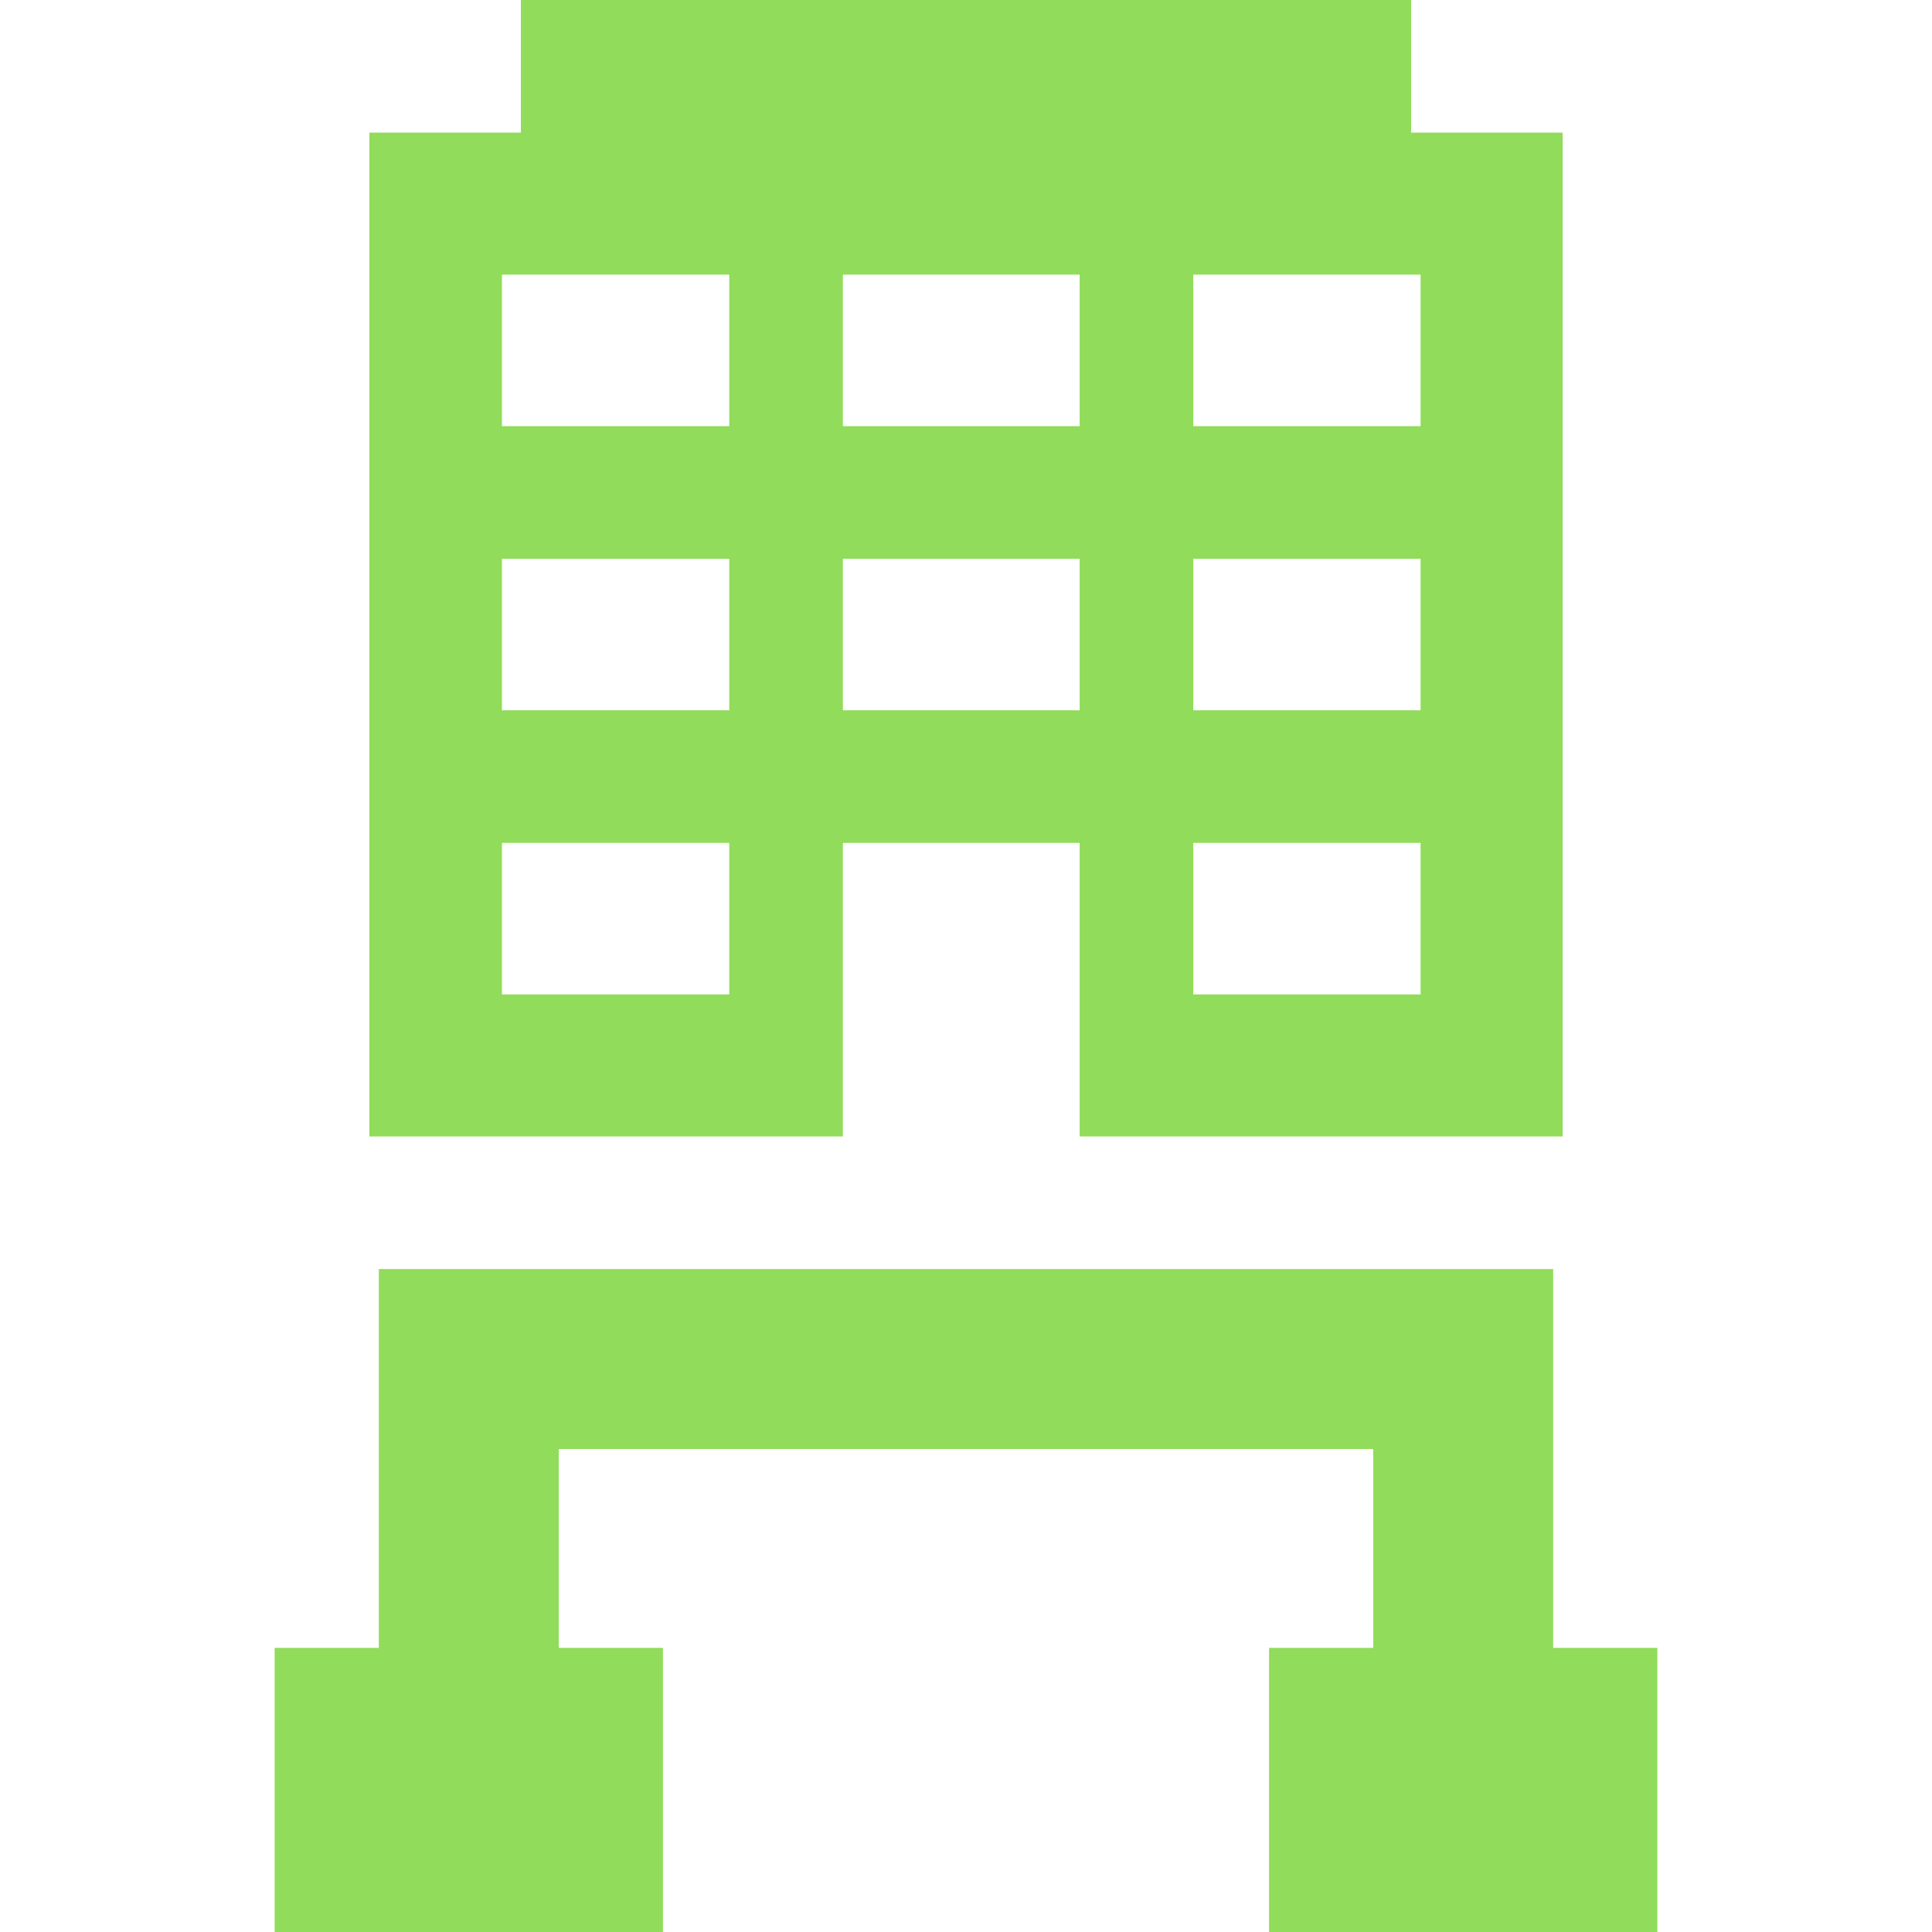 <?xml version="1.0" encoding="iso-8859-1"?>
<!-- Generator: Adobe Illustrator 19.0.0, SVG Export Plug-In . SVG Version: 6.00 Build 0)  -->
<svg xmlns="http://www.w3.org/2000/svg" xmlns:xlink="http://www.w3.org/1999/xlink" version="1.1" id="Capa_1" x="0px" y="0px" viewBox="0 0 204 204" style="enable-background:new 0 0 204 204;" xml:space="preserve" width="512px" height="512px">
<g>
	<path d="M89,89h25v31h51V14h-16V0H55v14H39v106h50V89z M126,29h24v16h-24V29z M126,59h24v16h-24V59z M126,89h24v16h-24V89z M89,29   h25v16H89V29z M89,59h25v16H89V59z M77,105H53V89h24V105z M77,75H53V59h24V75z M77,45H53V29h24V45z" fill="#91DC5A"/>
	<polygon points="164,174 164,153 164,135 164,134 40,134 40,135 40,153 40,174 29,174 29,204 70,204 70,174 59,174 59,153    60.083,153 145,153 145,174 134,174 134,204 175,204 175,174  " fill="#91DC5A"/>
</g>
<g>
</g>
<g>
</g>
<g>
</g>
<g>
</g>
<g>
</g>
<g>
</g>
<g>
</g>
<g>
</g>
<g>
</g>
<g>
</g>
<g>
</g>
<g>
</g>
<g>
</g>
<g>
</g>
<g>
</g>
</svg>
